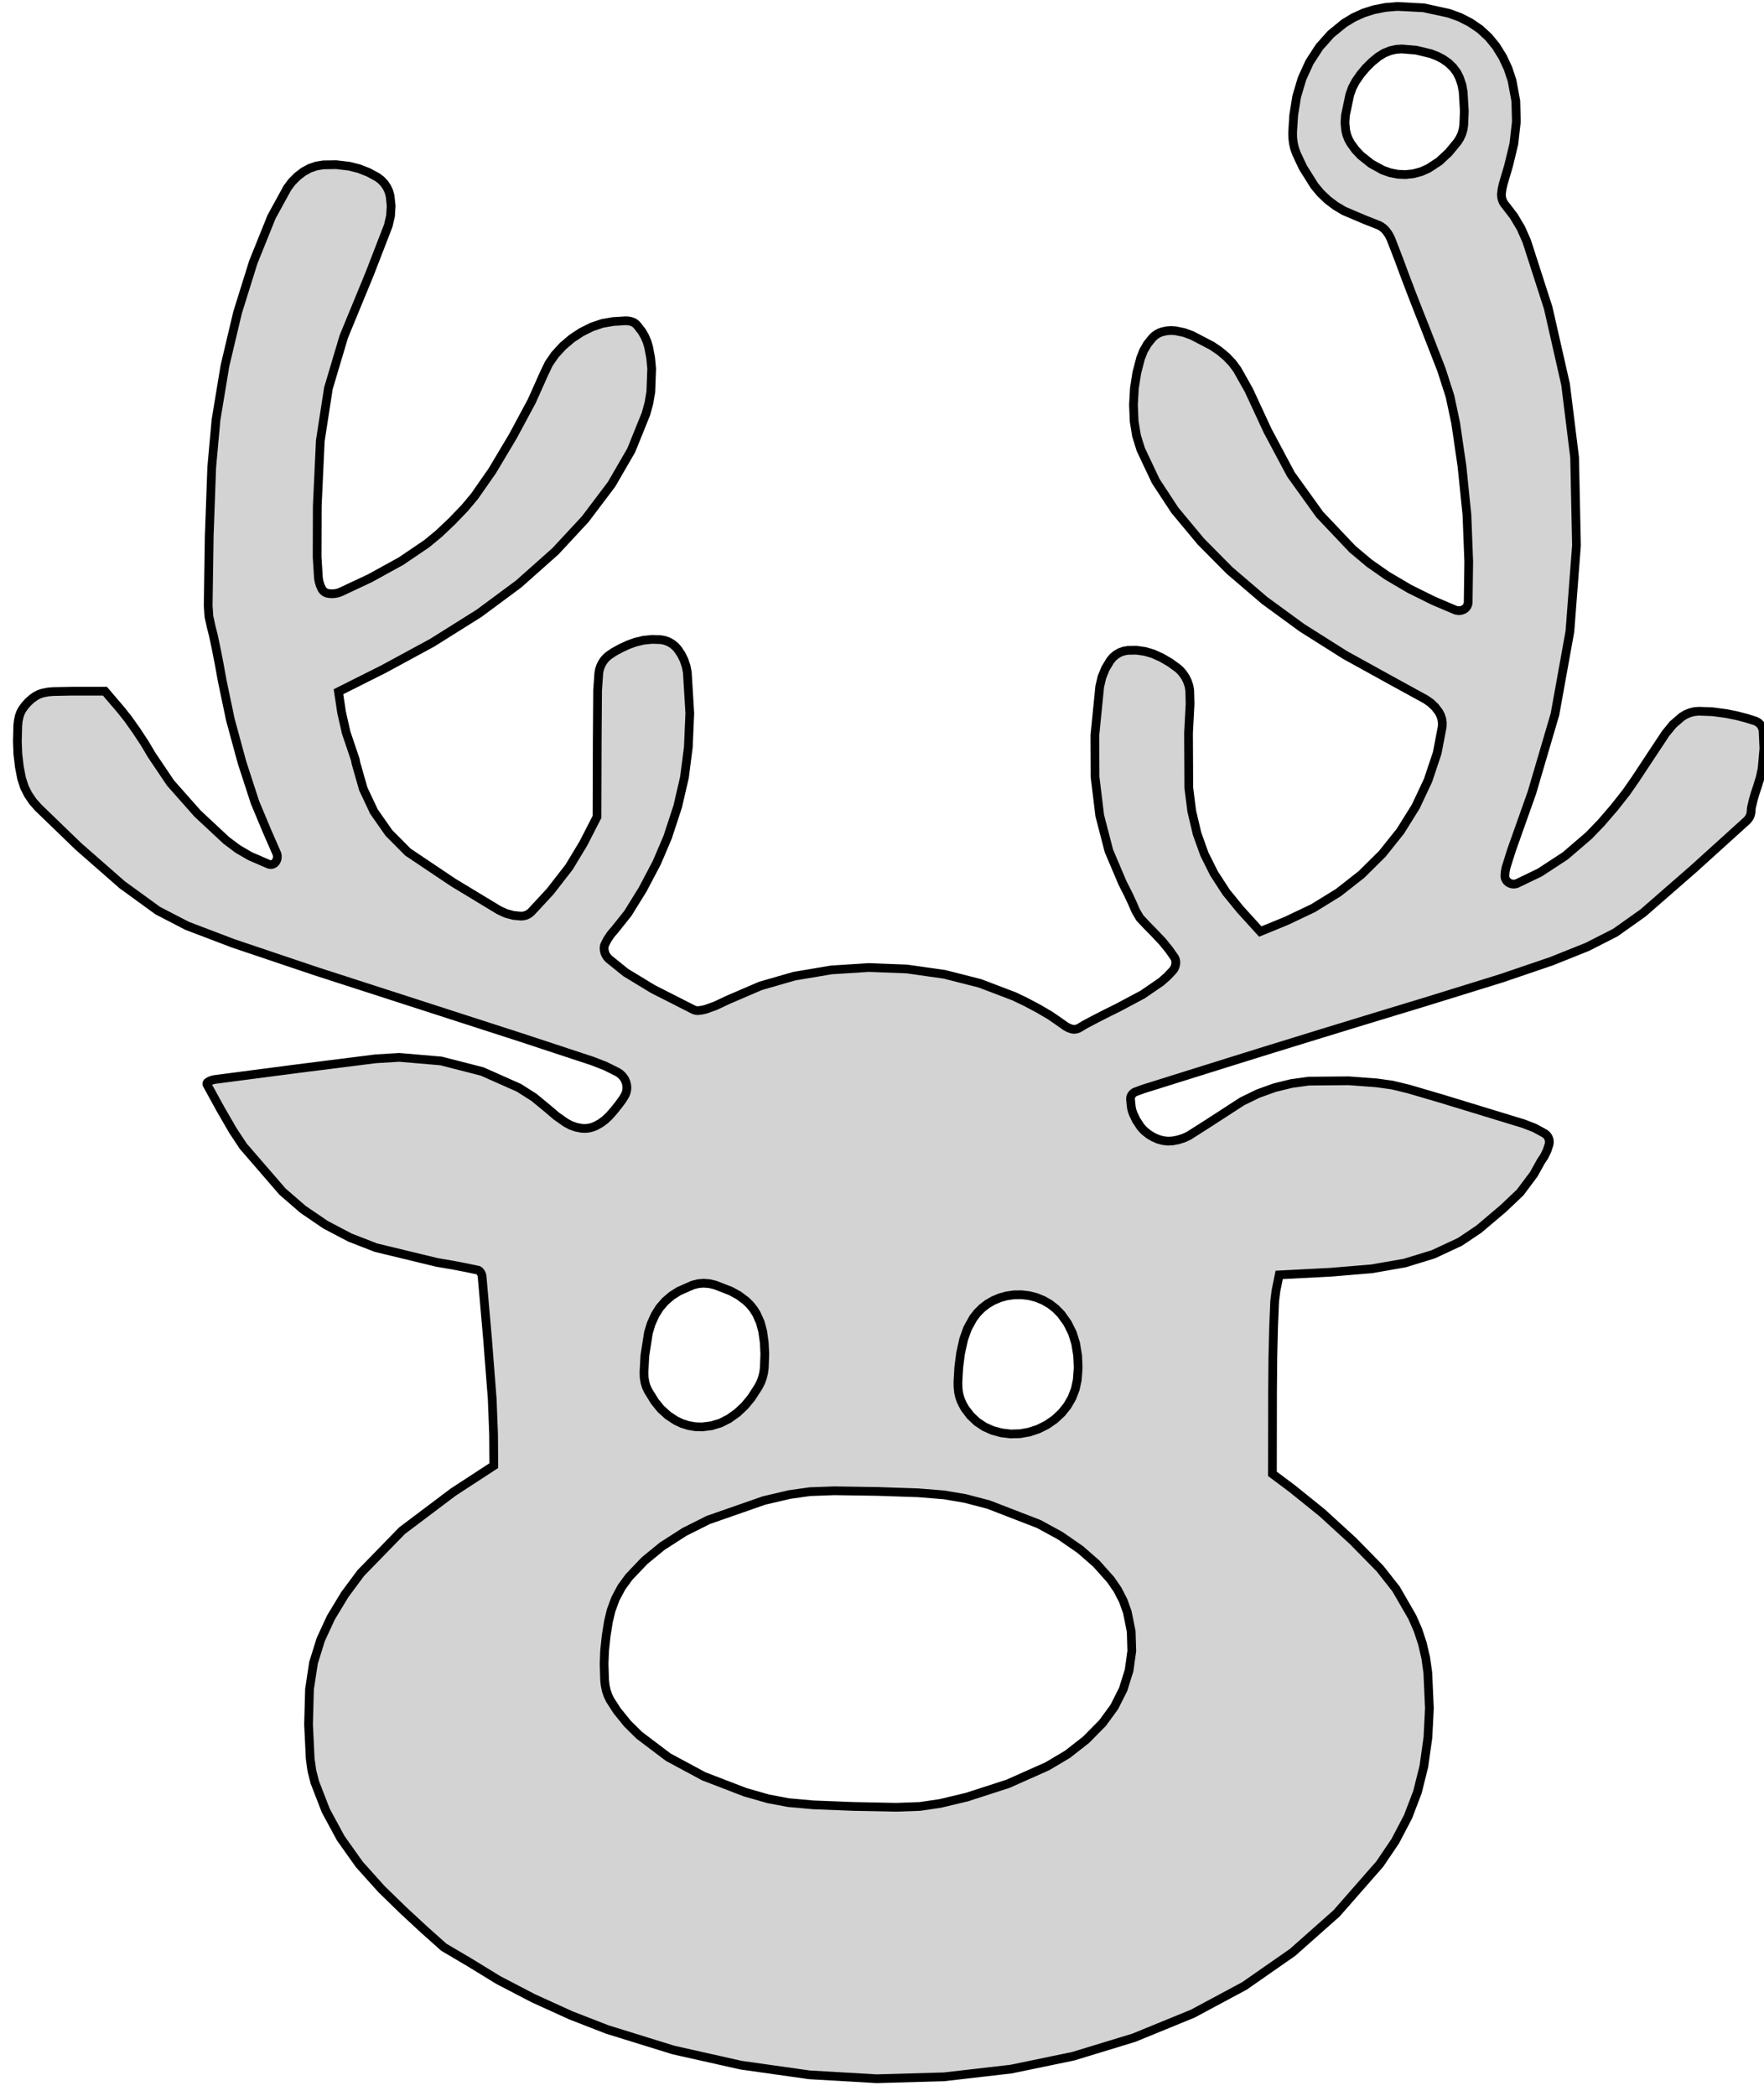 <?xml version="1.0" standalone="no"?>
<!DOCTYPE svg PUBLIC "-//W3C//DTD SVG 1.1//EN" "http://www.w3.org/Graphics/SVG/1.1/DTD/svg11.dtd">
<svg width="101mm" height="120mm" viewBox="-1 1 101 120" xmlns="http://www.w3.org/2000/svg" version="1.1">
<title>OpenSCAD Model</title>
<path d="
M 53.056,119.89 L 56.89,119.448 L 60.45,118.711 L 63.928,117.65 L 67.293,116.274 L 70.254,114.685
 L 73.011,112.763 L 75.525,110.534 L 78,107.709 L 78.886,106.4 L 79.619,105 L 80.158,103.589
 L 80.524,102.123 L 80.757,100.468 L 80.842,98.799 L 80.751,96.754 L 80.634,95.917 L 80.443,95.093
 L 80.188,94.319 L 79.861,93.572 L 78.933,91.963 L 78.008,90.789 L 76.46,89.211 L 74.689,87.591
 L 72.991,86.223 L 71.854,85.372 L 71.862,80.588 L 71.879,78.689 L 71.922,76.941 L 71.983,75.479
 L 72.056,74.893 L 72.242,73.983 L 75.206,73.83 L 77.549,73.634 L 79.439,73.303 L 81.064,72.803
 L 82.589,72.092 L 83.671,71.368 L 85.081,70.173 L 86.041,69.261 L 86.823,68.214 L 87.223,67.492
 L 87.422,67.189 L 87.58,66.862 L 87.693,66.518 L 87.708,66.429 L 87.71,66.339 L 87.697,66.249
 L 87.67,66.163 L 87.631,66.082 L 87.579,66.008 L 87.516,65.944 L 87.444,65.889 L 86.857,65.569
 L 86.234,65.329 L 81.579,63.907 L 79.632,63.336 L 78.702,63.113 L 77.819,62.99 L 76.221,62.871
 L 73.944,62.891 L 72.952,63.026 L 71.979,63.265 L 71.03,63.607 L 70.124,64.048 L 68.179,65.308
 L 67.066,66.017 L 66.769,66.153 L 66.457,66.252 L 66.135,66.313 L 65.859,66.326 L 65.583,66.294
 L 65.316,66.221 L 65.042,66.101 L 64.785,65.948 L 64.549,65.763 L 64.415,65.632 L 64.295,65.487
 L 64.058,65.126 L 63.874,64.742 L 63.816,64.57 L 63.777,64.394 L 63.729,63.927 L 63.732,63.862
 L 63.744,63.798 L 63.766,63.737 L 63.797,63.679 L 63.837,63.626 L 63.886,63.58 L 63.939,63.541
 L 63.999,63.51 L 64.466,63.337 L 64.995,63.173 L 66.344,62.75 L 67.955,62.246 L 69.707,61.697
 L 71.851,61.03 L 74.711,60.149 L 77.758,59.217 L 80.535,58.374 L 84.944,57.009 L 87.828,56.028
 L 89.885,55.204 L 91.491,54.386 L 93.073,53.263 L 95.965,50.741 L 99.012,47.982 L 99.098,47.889
 L 99.168,47.783 L 99.22,47.667 L 99.252,47.544 L 99.263,47.418 L 99.27,47.307 L 99.288,47.197
 L 99.373,46.832 L 99.492,46.415 L 99.631,45.998 L 99.785,45.501 L 99.892,44.991 L 99.994,43.854
 L 99.948,42.844 L 99.928,42.74 L 99.892,42.641 L 99.842,42.547 L 99.778,42.463 L 99.702,42.389
 L 99.637,42.342 L 99.567,42.303 L 99.493,42.272 L 99.024,42.122 L 98.454,41.974 L 97.838,41.848
 L 97.057,41.744 L 96.271,41.715 L 96.011,41.738 L 95.757,41.801 L 95.517,41.901 L 95.294,42.038
 L 94.79,42.473 L 94.368,42.988 L 92.628,45.62 L 92.113,46.361 L 91.42,47.239 L 90.671,48.108
 L 89.981,48.826 L 88.625,49.992 L 87.16,50.95 L 85.866,51.572 L 85.781,51.599 L 85.694,51.611
 L 85.606,51.608 L 85.52,51.59 L 85.437,51.559 L 85.362,51.514 L 85.294,51.456 L 85.249,51.404
 L 85.213,51.344 L 85.187,51.28 L 85.171,51.213 L 85.165,51.144 L 85.184,50.891 L 85.236,50.642
 L 85.545,49.663 L 86.711,46.377 L 88.031,41.891 L 88.886,37.151 L 89.263,32.224 L 89.156,27.181
 L 88.639,23.008 L 87.645,18.629 L 86.413,14.806 L 86.087,14.068 L 85.675,13.374 L 85.183,12.736
 L 85.111,12.641 L 85.053,12.538 L 85.008,12.428 L 84.98,12.312 L 84.966,12.194 L 84.968,12.075
 L 85.004,11.806 L 85.064,11.542 L 85.374,10.491 L 85.676,9.244 L 85.821,7.969 L 85.79,6.781
 L 85.573,5.612 L 85.347,4.926 L 85.042,4.271 L 84.663,3.657 L 84.237,3.133 L 83.742,2.676
 L 83.186,2.295 L 82.597,1.994 L 81.975,1.765 L 80.514,1.447 L 79.007,1.369 L 78.327,1.426
 L 77.658,1.557 L 77.061,1.748 L 76.491,2.008 L 75.956,2.334 L 75.196,2.956 L 74.543,3.689
 L 73.979,4.558 L 73.549,5.5 L 73.242,6.534 L 73.072,7.599 L 73.01,8.576 L 73.016,8.893
 L 73.055,9.206 L 73.125,9.502 L 73.227,9.788 L 73.6,10.582 L 74.263,11.639 L 74.62,12.066
 L 75.024,12.449 L 75.473,12.788 L 75.957,13.075 L 77.136,13.576 L 77.942,13.893 L 78.09,13.973
 L 78.224,14.074 L 78.343,14.193 L 78.51,14.423 L 78.638,14.677 L 79.095,15.86 L 79.411,16.714
 L 79.809,17.76 L 80.222,18.822 L 80.583,19.73 L 81.535,22.173 L 82.021,23.688 L 82.347,25.221
 L 82.708,27.698 L 82.991,30.474 L 83.094,33.151 L 83.062,35.477 L 83.053,35.558 L 83.03,35.637
 L 82.994,35.71 L 82.947,35.777 L 82.889,35.834 L 82.823,35.882 L 82.749,35.917 L 82.662,35.943
 L 82.573,35.956 L 82.483,35.956 L 82.393,35.942 L 82.307,35.914 L 81.072,35.389 L 79.709,34.714
 L 78.422,33.957 L 77.393,33.236 L 76.431,32.427 L 74.562,30.455 L 72.913,28.16 L 71.583,25.666
 L 70.498,23.328 L 69.838,22.156 L 69.549,21.767 L 69.214,21.417 L 68.819,21.087 L 68.394,20.799
 L 67.248,20.202 L 66.788,20.035 L 66.309,19.936 L 66.057,19.919 L 65.806,19.937 L 65.559,19.989
 L 65.398,20.046 L 65.246,20.125 L 65.106,20.224 L 64.982,20.341 L 64.7,20.692 L 64.474,21.081
 L 64.308,21.5 L 64.085,22.36 L 63.95,23.238 L 63.898,24.178 L 63.938,25.119 L 64.071,25.94
 L 64.319,26.734 L 65.171,28.537 L 66.264,30.204 L 67.756,31.998 L 69.399,33.657 L 71.41,35.378
 L 73.548,36.939 L 76.005,38.491 L 78.548,39.896 L 80.63,41.038 L 80.915,41.235 L 81.166,41.474
 L 81.377,41.749 L 81.481,41.945 L 81.551,42.155 L 81.583,42.375 L 81.577,42.597 L 81.289,44.104
 L 80.764,45.675 L 80.059,47.173 L 79.181,48.582 L 78.146,49.878 L 76.954,51.059 L 75.635,52.094
 L 74.184,52.989 L 72.644,53.72 L 71.16,54.327 L 70.015,53.067 L 69.208,52.077 L 68.513,51.006
 L 67.959,49.897 L 67.541,48.73 L 67.233,47.427 L 67.066,46.099 L 67.051,42.965 L 67.139,41.295
 L 67.118,40.514 L 67.072,40.253 L 66.988,40.003 L 66.865,39.758 L 66.71,39.531 L 66.578,39.382
 L 66.43,39.249 L 66.003,38.938 L 65.51,38.65 L 65.023,38.43 L 64.553,38.29 L 64.066,38.223
 L 63.575,38.23 L 63.342,38.272 L 63.119,38.352 L 62.913,38.47 L 62.73,38.621 L 62.577,38.802
 L 62.295,39.268 L 62.09,39.773 L 61.966,40.304 L 61.688,43.094 L 61.699,45.484 L 61.967,47.69
 L 62.492,49.711 L 63.272,51.549 L 63.593,52.181 L 63.841,52.713 L 64.032,53.154 L 64.267,53.55
 L 64.628,53.937 L 65.081,54.397 L 65.546,54.889 L 65.943,55.376 L 66.24,55.803 L 66.281,55.879
 L 66.308,55.96 L 66.322,56.045 L 66.321,56.157 L 66.303,56.267 L 66.268,56.373 L 66.217,56.472
 L 66.15,56.562 L 65.827,56.903 L 65.473,57.213 L 64.423,57.932 L 63.014,58.683 L 62.307,59.033
 L 61.646,59.372 L 61.093,59.666 L 60.839,59.82 L 60.762,59.864 L 60.679,59.898 L 60.593,59.919
 L 60.507,59.927 L 60.421,59.921 L 60.336,59.902 L 60.172,59.839 L 60.018,59.754 L 59.559,59.43
 L 59.111,59.124 L 58.465,58.746 L 57.747,58.364 L 57.061,58.036 L 55.106,57.292 L 53.079,56.777
 L 50.924,56.471 L 48.749,56.387 L 46.603,56.524 L 44.482,56.881 L 42.543,57.439 L 40.689,58.235
 L 39.96,58.578 L 39.409,58.776 L 39.203,58.824 L 38.993,58.852 L 38.919,58.853 L 38.845,58.845
 L 38.773,58.826 L 38.704,58.798 L 36.378,57.617 L 34.821,56.67 L 33.851,55.886 L 33.76,55.785
 L 33.686,55.67 L 33.632,55.545 L 33.599,55.412 L 33.588,55.276 L 33.593,55.208 L 33.606,55.14
 L 33.629,55.075 L 33.768,54.797 L 33.967,54.498 L 34.203,54.221 L 34.947,53.291 L 35.799,51.915
 L 36.606,50.382 L 37.223,48.935 L 37.802,47.172 L 38.189,45.502 L 38.411,43.773 L 38.495,41.831
 L 38.353,39.491 L 38.282,39.134 L 38.166,38.789 L 38.005,38.462 L 37.802,38.16 L 37.648,37.99
 L 37.467,37.847 L 37.266,37.735 L 37.049,37.658 L 36.823,37.617 L 36.332,37.602 L 35.844,37.652
 L 35.367,37.766 L 34.978,37.908 L 34.549,38.106 L 34.146,38.326 L 33.841,38.534 L 33.698,38.66
 L 33.574,38.805 L 33.47,38.964 L 33.386,39.139 L 33.324,39.324 L 33.287,39.514 L 33.216,40.509
 L 33.195,43.395 L 33.181,47.767 L 32.398,49.292 L 31.582,50.643 L 30.499,52.036 L 29.415,53.206
 L 29.316,53.29 L 29.205,53.358 L 29.085,53.407 L 28.958,53.436 L 28.828,53.445 L 28.392,53.403
 L 27.968,53.288 L 27.569,53.104 L 24.95,51.519 L 22.355,49.778 L 21.269,48.685 L 20.412,47.461
 L 19.802,46.165 L 19.384,44.702 L 19.341,44.482 L 18.82,42.939 L 18.557,41.778 L 18.38,40.599
 L 20.967,39.301 L 23.747,37.793 L 26.427,36.111 L 28.695,34.431 L 30.805,32.555 L 32.508,30.72
 L 34.017,28.721 L 35.143,26.776 L 35.985,24.692 L 36.155,24.071 L 36.263,23.437 L 36.312,22.101
 L 36.254,21.486 L 36.14,20.878 L 36.047,20.563 L 35.918,20.261 L 35.754,19.976 L 35.459,19.599
 L 35.378,19.525 L 35.286,19.464 L 35.186,19.42 L 35.064,19.386 L 34.938,19.367 L 34.812,19.363
 L 34.112,19.406 L 33.494,19.513 L 32.899,19.712 L 32.296,20.011 L 31.735,20.381 L 31.225,20.816
 L 30.773,21.31 L 30.421,21.822 L 30.153,22.382 L 29.446,23.965 L 28.364,25.978 L 27.187,27.951
 L 26.169,29.412 L 25.607,30.082 L 24.881,30.838 L 24.116,31.561 L 23.431,32.127 L 21.959,33.124
 L 20.186,34.1 L 18.502,34.89 L 18.328,34.951 L 18.146,34.985 L 17.96,34.991 L 17.777,34.969
 L 17.702,34.949 L 17.632,34.918 L 17.567,34.876 L 17.509,34.825 L 17.459,34.767 L 17.419,34.701
 L 17.333,34.507 L 17.27,34.303 L 17.232,34.094 L 17.157,32.883 L 17.166,29.959 L 17.339,26.231
 L 17.803,23.228 L 18.685,20.268 L 20.169,16.663 L 21.231,13.916 L 21.361,13.357 L 21.396,12.784
 L 21.335,12.213 L 21.263,11.956 L 21.151,11.715 L 21,11.495 L 20.815,11.302 L 20.601,11.142
 L 20.09,10.865 L 19.549,10.654 L 18.985,10.513 L 18.249,10.427 L 17.508,10.438 L 17.115,10.503
 L 16.738,10.632 L 16.388,10.822 L 16.035,11.089 L 15.723,11.402 L 15.456,11.756 L 14.547,13.414
 L 13.502,16.01 L 12.603,18.89 L 11.881,21.937 L 11.368,25.034 L 11.123,27.747 L 10.979,31.699
 L 10.92,35.665 L 10.962,36.292 L 11.097,36.906 L 11.209,37.338 L 11.375,38.123 L 11.555,39.041
 L 11.726,39.986 L 12.188,42.189 L 12.854,44.639 L 13.599,46.931 L 14.295,48.597 L 14.843,49.849
 L 14.868,49.931 L 14.879,50.017 L 14.876,50.103 L 14.86,50.187 L 14.83,50.268 L 14.787,50.343
 L 14.751,50.387 L 14.708,50.425 L 14.66,50.455 L 14.607,50.477 L 14.552,50.489 L 14.495,50.493
 L 14.438,50.487 L 14.383,50.472 L 13.323,50.014 L 12.612,49.6 L 11.954,49.106 L 10.309,47.571
 L 8.766,45.828 L 7.688,44.229 L 7.295,43.567 L 6.817,42.839 L 6.332,42.154 L 5.921,41.636
 L 5.007,40.568 L 3.12,40.568 L 2.038,40.589 L 1.741,40.616 L 1.448,40.673 L 1.231,40.746
 L 1.028,40.854 L 0.812,41.01 L 0.614,41.188 L 0.441,41.38 L 0.288,41.588 L 0.18,41.782
 L 0.105,41.991 L 0.047,42.261 L 0.018,42.535 L -0.006,43.456 L 0.023,44.172 L 0.109,44.906
 L 0.238,45.569 L 0.397,46.057 L 0.607,46.476 L 0.868,46.865 L 1.176,47.218 L 3.49,49.454
 L 5.998,51.651 L 8.032,53.129 L 9.712,53.999 L 12.357,55.005 L 17.074,56.594 L 28.826,60.391
 L 32.92,61.74 L 33.655,62.026 L 34.361,62.377 L 34.492,62.463 L 34.608,62.568 L 34.708,62.688
 L 34.788,62.822 L 34.848,62.967 L 34.883,63.115 L 34.895,63.267 L 34.882,63.419 L 34.844,63.567
 L 34.784,63.707 L 34.643,63.938 L 34.416,64.248 L 34.151,64.578 L 33.886,64.879 L 33.652,65.102
 L 33.393,65.294 L 33.112,65.452 L 32.917,65.53 L 32.714,65.58 L 32.505,65.6 L 32.296,65.59
 L 31.981,65.529 L 31.678,65.421 L 31.395,65.269 L 30.857,64.891 L 30.357,64.465 L 29.571,63.818
 L 28.712,63.273 L 26.609,62.339 L 24.256,61.736 L 21.86,61.531 L 20.506,61.613 L 16.064,62.174
 L 11.293,62.797 L 11.153,62.827 L 11.019,62.878 L 10.895,62.951 L 10.881,62.962 L 10.869,62.976
 L 10.859,62.992 L 10.852,63.009 L 10.848,63.027 L 10.846,63.045 L 10.848,63.063 L 10.853,63.081
 L 10.86,63.098 L 11.601,64.449 L 12.335,65.72 L 12.928,66.616 L 15.176,69.216 L 16.353,70.235
 L 17.64,71.111 L 19.044,71.849 L 20.523,72.423 L 24.029,73.271 L 24.922,73.422 L 25.694,73.571
 L 26.349,73.708 L 26.38,73.717 L 26.409,73.73 L 26.435,73.748 L 26.459,73.768 L 26.515,73.835
 L 26.558,73.91 L 26.588,73.991 L 26.603,74.076 L 26.922,77.732 L 27.182,81.078 L 27.261,83.131
 L 27.273,84.902 L 24.954,86.415 L 22.024,88.621 L 19.659,91.05 L 18.741,92.286 L 17.944,93.604
 L 17.364,94.861 L 16.952,96.182 L 16.721,97.696 L 16.666,99.713 L 16.761,101.69 L 16.857,102.368
 L 17.026,103.031 L 17.657,104.659 L 18.511,106.234 L 19.578,107.736 L 20.84,109.142 L 22.1,110.369
 L 23.31,111.488 L 24.412,112.471 L 25.898,113.348 L 27.531,114.349 L 29.534,115.392 L 31.685,116.371
 L 33.775,117.183 L 37.558,118.355 L 41.423,119.222 L 45.344,119.777 L 49.198,120 z
M 79.031,10.975 L 78.586,10.887 L 78.16,10.734 L 77.502,10.371 L 76.913,9.902 L 76.602,9.57
 L 76.335,9.202 L 76.209,8.973 L 76.114,8.73 L 76.051,8.477 L 76.008,8.04 L 76.035,7.602
 L 76.284,6.42 L 76.425,6.025 L 76.622,5.655 L 76.9,5.254 L 77.213,4.881 L 77.552,4.546
 L 77.921,4.244 L 78.251,4.041 L 78.61,3.898 L 78.933,3.826 L 79.264,3.803 L 80.091,3.873
 L 80.928,4.075 L 81.283,4.212 L 81.621,4.387 L 81.923,4.599 L 82.191,4.854 L 82.405,5.137
 L 82.567,5.453 L 82.7,5.848 L 82.776,6.258 L 82.842,7.364 L 82.808,8.164 L 82.768,8.425
 L 82.692,8.677 L 82.582,8.914 L 82.441,9.133 L 81.944,9.735 L 81.4,10.241 L 80.778,10.646
 L 80.366,10.828 L 79.931,10.945 L 79.483,10.994 z
M 38.814,82.674 L 38.43,82.61 L 38.058,82.494 L 37.705,82.329 L 37.246,82.028 L 36.839,81.66
 L 36.492,81.234 L 36.106,80.609 L 35.998,80.374 L 35.925,80.127 L 35.881,79.847 L 35.871,79.564
 L 35.922,78.611 L 36.125,77.303 L 36.283,76.777 L 36.508,76.277 L 36.769,75.862 L 37.089,75.492
 L 37.464,75.171 L 37.882,74.907 L 38.656,74.567 L 38.967,74.486 L 39.286,74.459 L 39.621,74.485
 L 39.947,74.563 L 40.833,74.905 L 41.291,75.155 L 41.709,75.468 L 41.941,75.694 L 42.144,75.947
 L 42.316,76.222 L 42.532,76.706 L 42.669,77.217 L 42.758,77.856 L 42.79,78.5 L 42.761,79.303
 L 42.723,79.59 L 42.653,79.87 L 42.555,80.136 L 42.426,80.388 L 42.014,81.025 L 41.639,81.479
 L 41.21,81.88 L 40.73,82.221 L 40.251,82.463 L 39.737,82.619 L 39.204,82.686 z
M 56.341,83.026 L 55.825,82.886 L 55.359,82.676 L 54.934,82.392 L 54.562,82.041 L 54.253,81.633
 L 54.122,81.403 L 54.011,81.163 L 53.934,80.935 L 53.883,80.7 L 53.852,80.415 L 53.847,80.129
 L 53.894,79.284 L 53.999,78.47 L 54.175,77.67 L 54.399,77.043 L 54.721,76.462 L 54.958,76.154
 L 55.232,75.88 L 55.54,75.644 L 55.882,75.447 L 56.246,75.293 L 56.626,75.187 L 57.057,75.124
 L 57.493,75.119 L 57.926,75.171 L 58.348,75.281 L 58.747,75.445 L 59.12,75.662 L 59.459,75.928
 L 59.759,76.238 L 60.124,76.75 L 60.404,77.314 L 60.59,77.915 L 60.702,78.604 L 60.732,79.302
 L 60.68,79.998 L 60.569,80.516 L 60.38,81.011 L 60.116,81.471 L 59.785,81.885 L 59.385,82.256
 L 58.936,82.566 L 58.448,82.809 L 57.93,82.981 L 57.404,83.074 L 56.871,83.089 z
M 47.866,104.411 L 45.556,104.321 L 44.147,104.194 L 42.993,103.977 L 41.671,103.6 L 39.296,102.687
 L 37.261,101.592 L 35.597,100.334 L 34.924,99.667 L 34.328,98.931 L 33.931,98.313 L 33.809,98.061
 L 33.718,97.796 L 33.652,97.494 L 33.617,97.188 L 33.588,96.241 L 33.617,95.502 L 33.705,94.659
 L 33.834,93.845 L 33.987,93.199 L 34.239,92.514 L 34.583,91.87 L 35.013,91.279 L 35.911,90.336
 L 36.919,89.511 L 38.196,88.692 L 39.552,88.012 L 42.749,86.897 L 44.208,86.556 L 45.37,86.392
 L 46.768,86.341 L 49.248,86.379 L 51.587,86.458 L 53.059,86.577 L 54.262,86.782 L 55.595,87.13
 L 58.481,88.245 L 59.709,88.916 L 60.86,89.713 L 61.778,90.517 L 62.59,91.428 L 62.987,92.003
 L 63.307,92.624 L 63.544,93.281 L 63.767,94.385 L 63.802,95.511 L 63.647,96.627 L 63.308,97.71
 L 62.797,98.723 L 62.127,99.639 L 61.183,100.596 L 60.124,101.425 L 58.968,102.112 L 56.712,103.116
 L 54.362,103.876 L 52.825,104.243 L 51.67,104.412 L 50.315,104.46 z
" stroke="black" fill="lightgray" stroke-width="0.5"/>
</svg>
